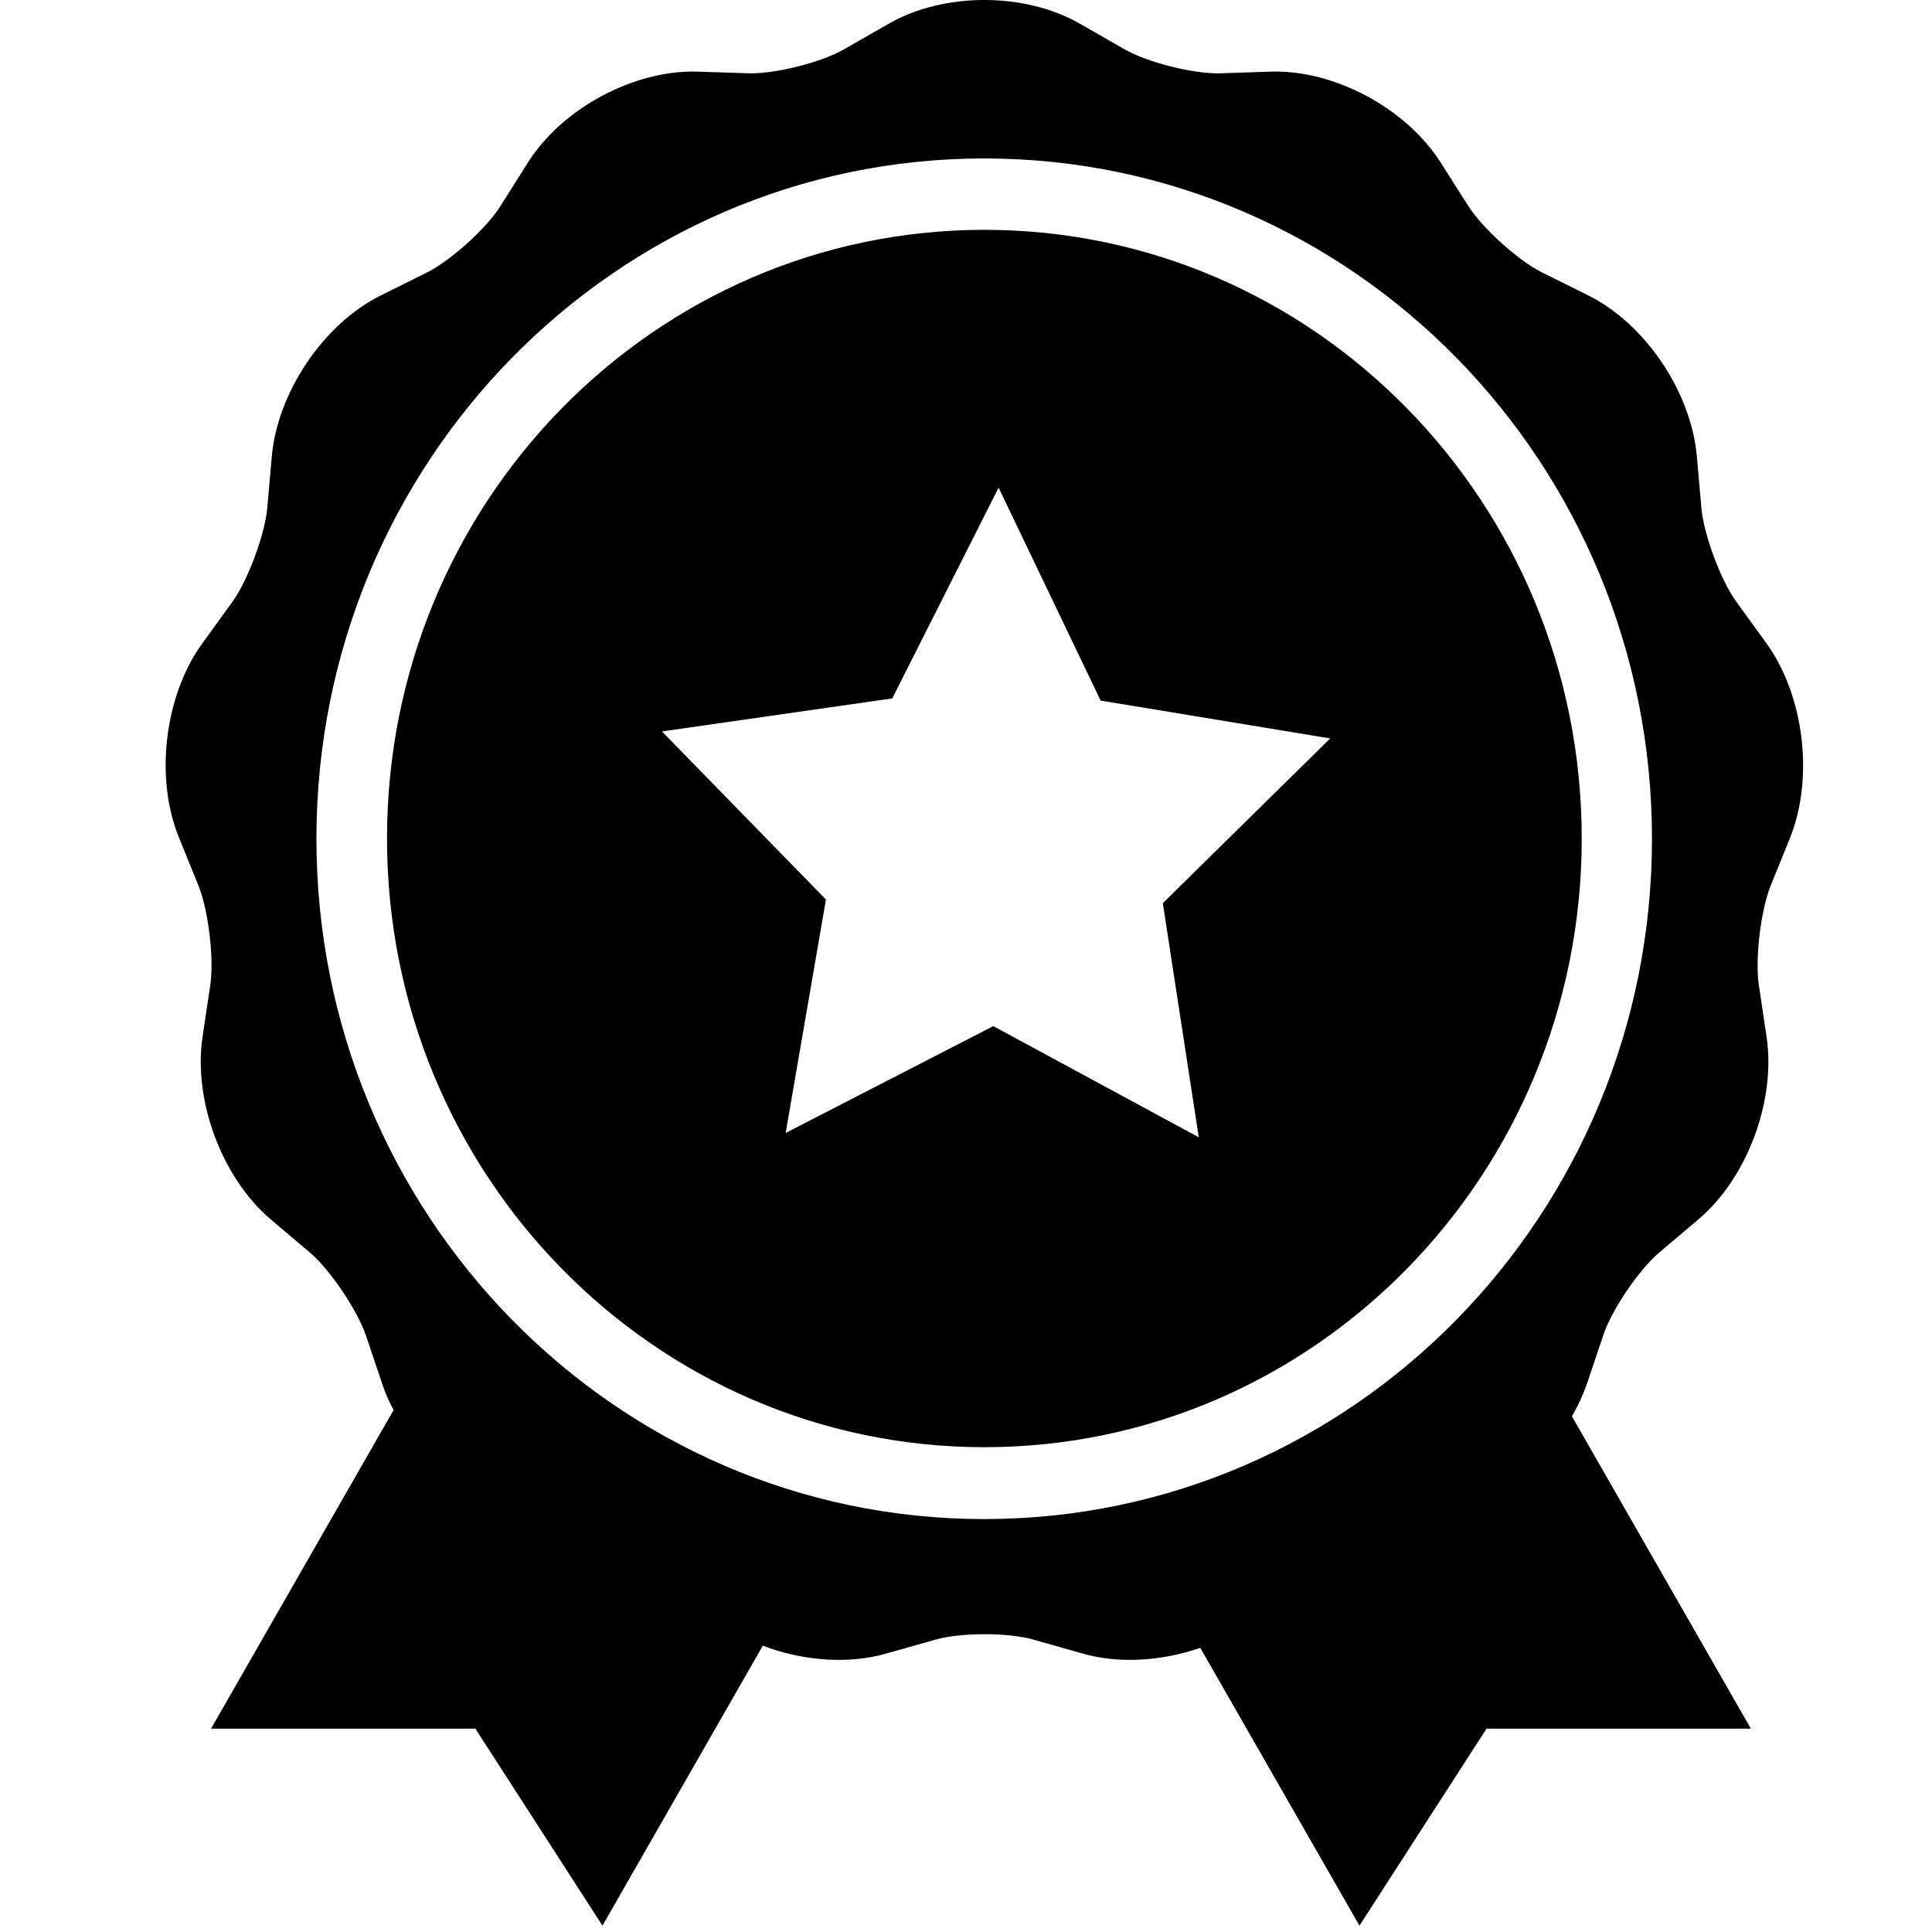 <?xml version="1.0" encoding="utf-8"?>
<!-- Generator: Adobe Illustrator 16.0.0, SVG Export Plug-In . SVG Version: 6.00 Build 0)  -->
<!DOCTYPE svg PUBLIC "-//W3C//DTD SVG 1.1//EN" "http://www.w3.org/Graphics/SVG/1.1/DTD/svg11.dtd">
<svg version="1.1" id="图层_1" xmlns="http://www.w3.org/2000/svg" xmlns:xlink="http://www.w3.org/1999/xlink" x="0px" y="0px"
	 width="200px" height="200px" viewBox="0 0 200 200" enable-background="new 0 0 200 200" xml:space="preserve">
<path d="M182.869,66.605l-3.146-4.344c-1.598-2.196-3.345-6.915-3.594-9.661l-0.475-5.392c-0.599-6.666-5.367-13.731-11.284-16.651
	l-4.769-2.372c-2.422-1.198-6.117-4.544-7.59-6.841l-2.87-4.518c-3.57-5.617-11.009-9.612-17.577-9.413l-5.292,0.175
	c-2.695,0.075-7.488-1.123-9.834-2.472l-4.619-2.646c-5.718-3.295-14.13-3.295-19.847,0l-4.619,2.646
	c-2.347,1.349-7.14,2.546-9.836,2.472l-5.292-0.175c-6.566-0.199-14.006,3.77-17.575,9.413l-2.871,4.543
	c-1.448,2.297-5.167,5.642-7.589,6.841l-4.768,2.371c-5.892,2.921-10.685,9.986-11.284,16.651l-0.475,5.393
	c-0.25,2.721-1.997,7.439-3.595,9.661l-3.146,4.344c-3.894,5.392-4.918,13.905-2.396,20.072l2.022,4.993
	c1.024,2.521,1.623,7.539,1.224,10.259l-0.799,5.344c-0.999,6.615,1.998,14.629,7.04,18.922l4.07,3.445
	c2.072,1.748,4.868,5.92,5.766,8.49l1.723,5.115c0.299,0.926,0.699,1.824,1.173,2.697l-18.898,32.98h27.362l13.157,20.395
	l16.602-28.982c4.118,1.57,8.787,1.945,12.756,0.822l5.118-1.449c2.596-0.748,7.54-0.748,10.136,0l5.117,1.449
	c3.77,1.074,8.188,0.773,12.158-0.6l16.477,28.76l13.157-20.395h27.361l-18.524-32.332c0.624-1.072,1.149-2.195,1.548-3.346
	l1.723-5.115c0.873-2.598,3.694-6.742,5.767-8.49l4.069-3.445c5.043-4.268,8.038-12.307,7.04-18.922l-0.799-5.344
	c-0.399-2.695,0.2-7.713,1.223-10.259l2.022-4.993C187.788,80.512,186.764,71.998,182.869,66.605z M101.884,157.254
	c-38.171,0-69.127-31.533-69.127-70.426c0-38.896,30.957-70.426,69.127-70.426c38.17,0,69.128,31.53,69.128,70.426
	C171.012,125.721,140.054,157.254,101.884,157.254z"/>
<path d="M101.902,23.792c-34.152,0-61.838,28.21-61.838,63.012c0,34.8,27.686,63.009,61.838,63.009s61.838-28.209,61.838-63.009
	C163.74,52.001,136.055,23.792,101.902,23.792z M124.097,117.732l-21.271-11.508l-21.494,11.059L85.5,93.119L68.524,75.718
	l23.841-3.419l11.009-21.819l10.562,22.043l23.765,3.92l-17.325,17.051L124.097,117.732z"/>
</svg>
